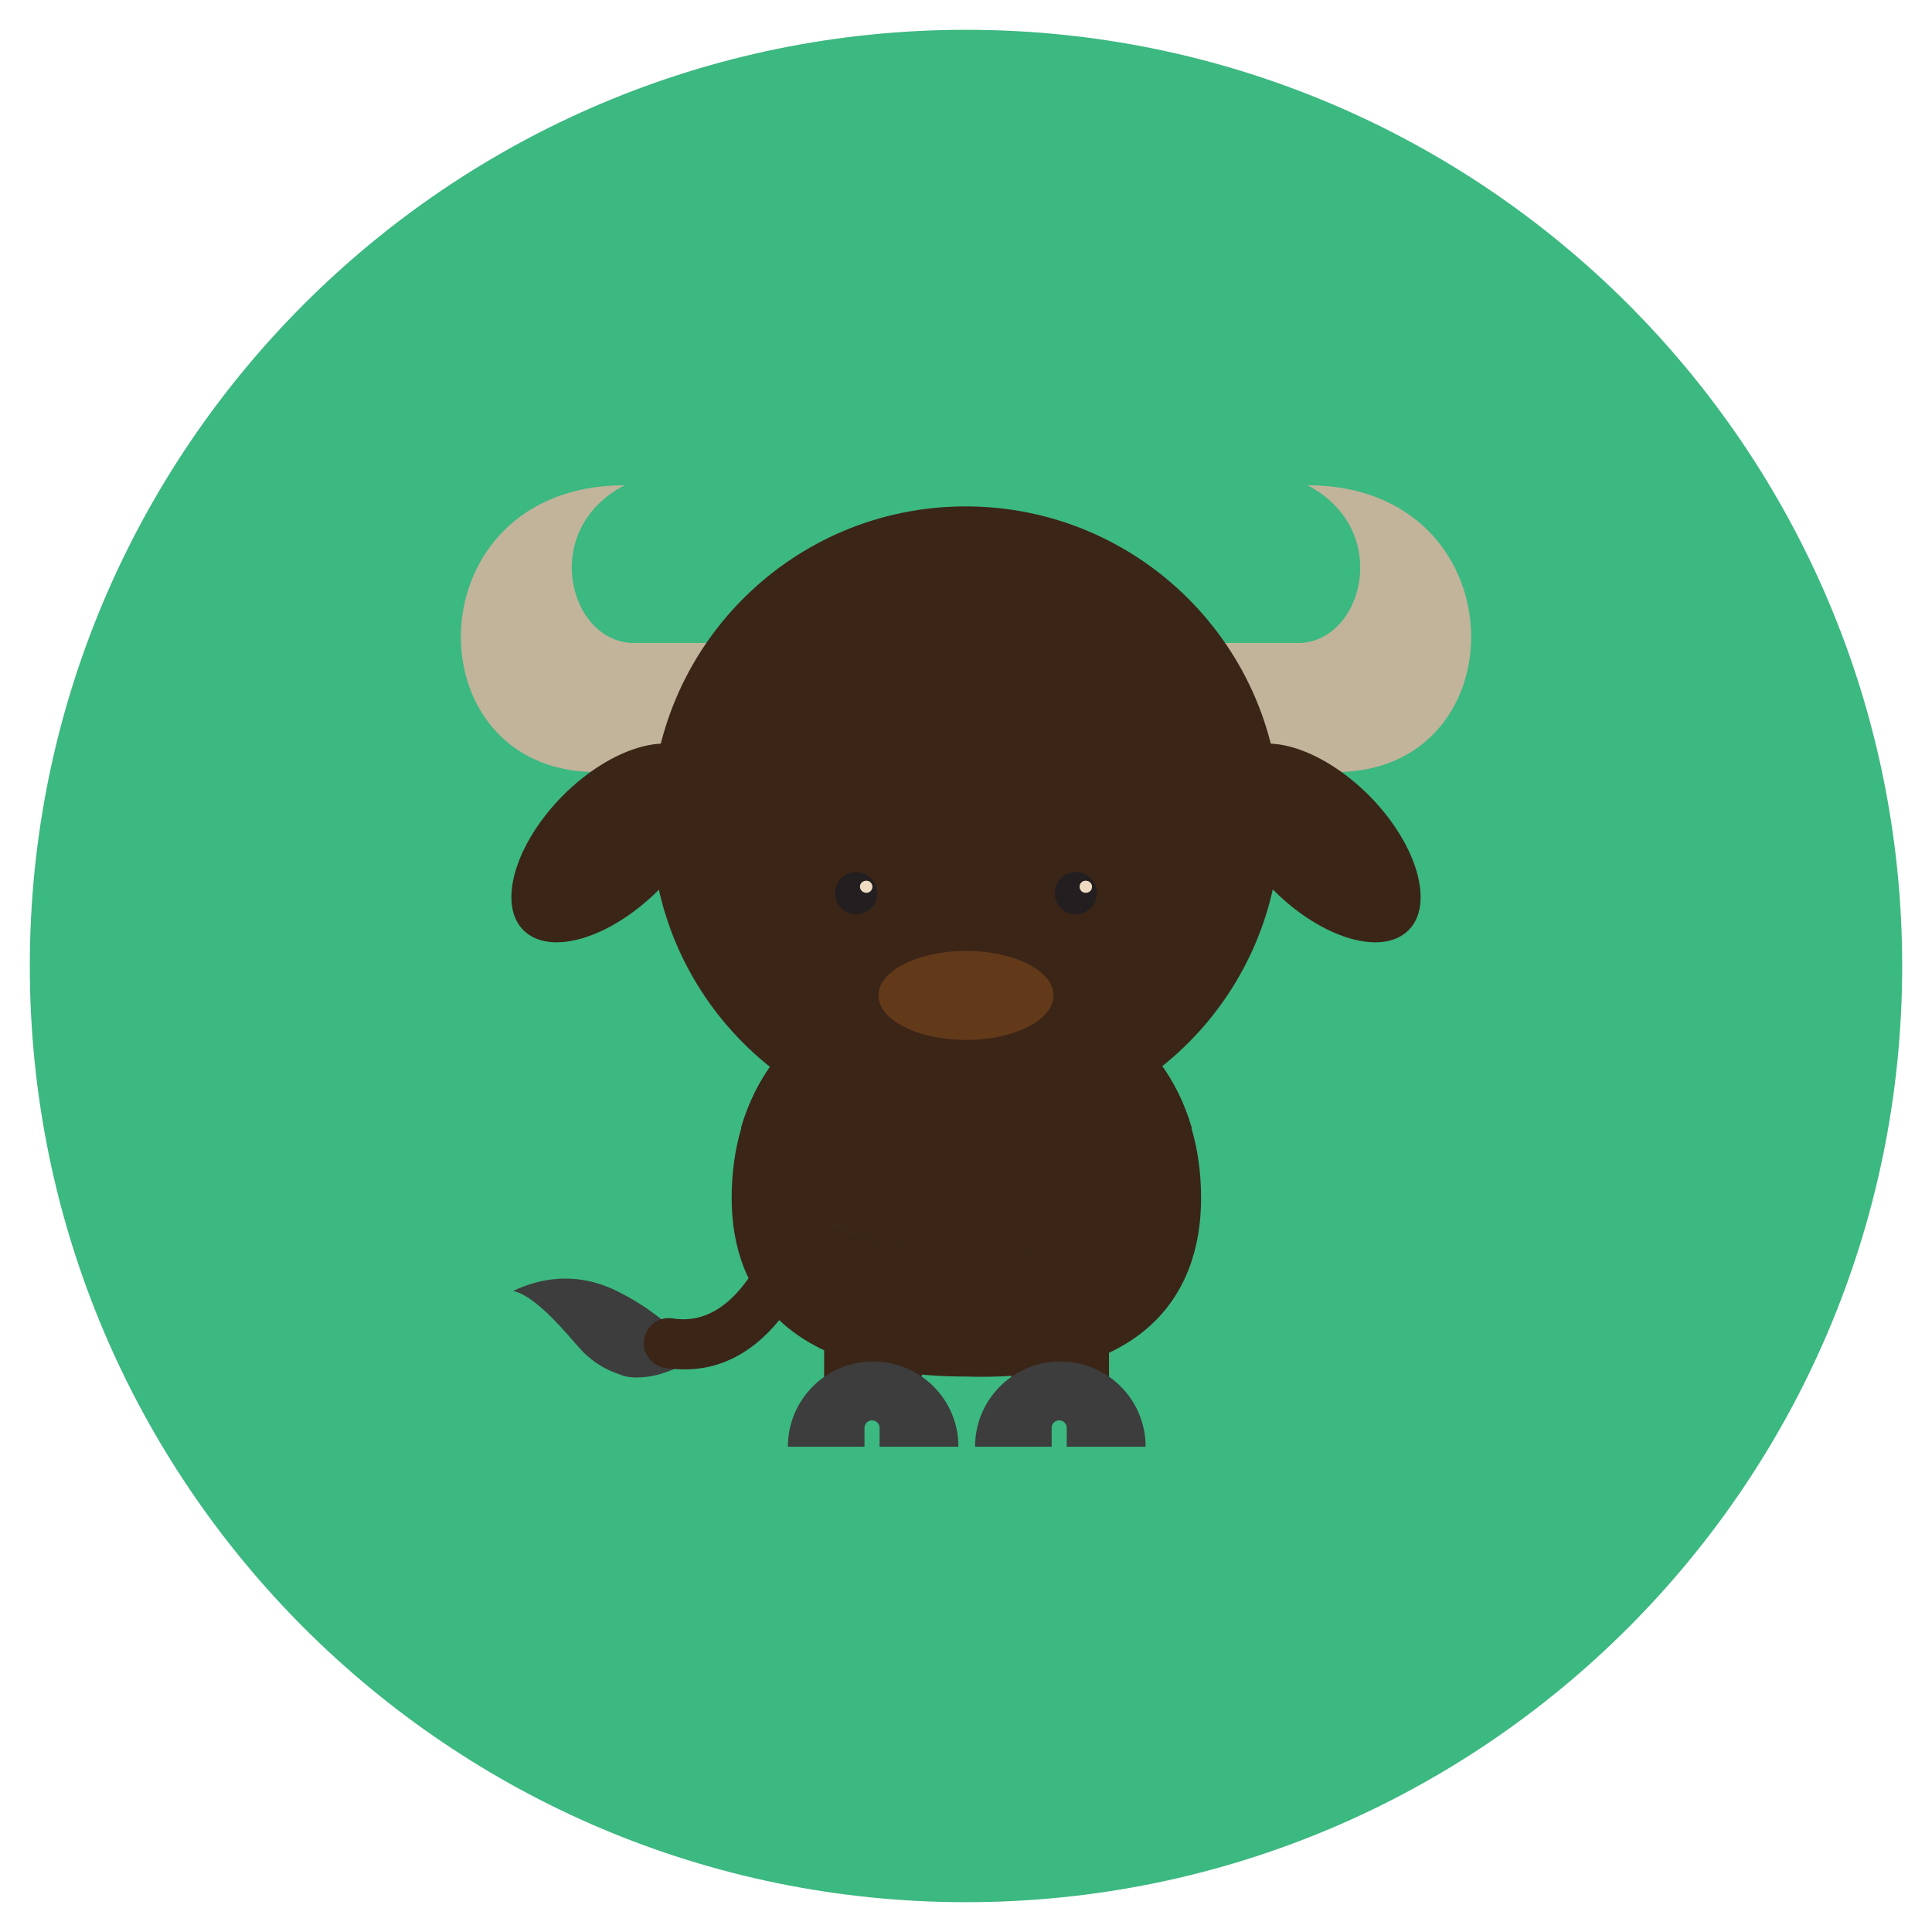 <svg xmlns="http://www.w3.org/2000/svg" xmlns:xlink="http://www.w3.org/1999/xlink" width="512" height="512" viewBox="0 0 512 512"><path fill="#3CB881" d="M504.1,256c0,137-111.1,248.1-248.1,248.1S7.9,393,7.9,256C7.9,119,119,7.9,256,7.9S504.1,119,504.1,256"/><defs><path id="1LSxAQf59QhV~RrwxeJAoa" d="M196.5 258.3H315.8V332.8H196.5z"/></defs><clipPath id="1LSxAQf59QhV~RrwxeJAob"><use overflow="visible" xlink:href="#1LSxAQf59QhV~RrwxeJAoa"/></clipPath><path fill="#3B2517" d="M256.1,332.8c28.2,0,52.1-14.3,59.7-33.9c-7.6-26.2-31.4-40.6-59.7-40.6c-28.2,0-52.1,14.3-59.7,40.6C204.1,318.4,227.9,332.8,256.1,332.8" clip-path="url(#1LSxAQf59QhV~RrwxeJAob)"/><path fill="#3B2517" d="M256.1,332.8c28.2,0,52.1-14.3,59.7-33.9c-7.6-26.2-31.4-40.6-59.7-40.6c-28.2,0-52.1,14.3-59.7,40.6C204.1,318.4,227.9,332.8,256.1,332.8"/><path fill="#3B2517" d="M196.5 298.8c-1.7 5.7-2.6 11.9-2.6 18.7 0 26.2 16.2 47.3 62.2 47.3v-32.1C227.9 332.8 204.1 318.4 196.5 298.8M315.7 298.8c1.7 5.7 2.6 11.9 2.6 18.7 0 26.2-15.8 48.7-62.2 47.3v-32.1C284.2 332.8 308.1 318.4 315.7 298.8"/><path fill="#3B2517" d="M218.4 336H244.3V371.7H218.4zM268 336H293.9V371.7H268z"/><path fill="#3C3D3C" d="M231.1 376.4c1.1 0 2 .9 2 2v5h20.9c0-12.5-10.1-22.6-22.6-22.6-12.5 0-22.6 10.1-22.6 22.6h20.3v-5C229.1 377.3 230 376.4 231.1 376.4M280.7 376.4c1.1 0 2 .9 2 2v5h20.9c0-12.5-10.1-22.6-22.6-22.6-12.5 0-22.6 10.1-22.6 22.6h20.3v-5C278.7 377.3 279.6 376.4 280.7 376.4M136 342.1c3.7-1.7 14.6-6.5 27.8.2 5.8 2.9 9.1 5.5 11.6 7.4 2.4 2 7 6.8 8.8 10.5-3.7 1.7-4.4 2.4-9.1 3.9-3 .9-7.4 1.4-10.2.4-2.8-1-5.8-2.1-9.4-5.3C152.9 357.2 143.5 343.9 136 342.1"/><path fill="#3B2517" d="M181.5,362.9c-1.7,0-3.5-0.1-5.3-0.4c-3.6-0.6-6.1-4-5.5-7.6c0.6-3.6,4-6.1,7.6-5.5c21.4,3.4,29.7-32.9,29.8-33.3c0.8-3.6,4.3-5.8,7.9-5c3.6,0.8,5.8,4.3,5,7.9C220.6,320.8,210.9,362.9,181.5,362.9"/><path fill="#C1B49A" d="M168 170.4c-17.1 0-25.3-29.9-2.5-41.8-56.2 0-56.8 76-7.5 76h57v-34.2H168zM344 170.4c17.1 0 25.3-29.9 2.5-41.8 56.2 0 56.8 76 7.5 76h-57v-34.2H344z"/><path fill="#3B2517" d="M339.3,217.5c0,46-37.3,83.3-83.4,83.3s-83.3-37.3-83.3-83.3c0-46,37.3-83.3,83.3-83.3S339.3,171.5,339.3,217.5"/><path fill="#623A1A" d="M279.2,263.8c0,6.5-10.4,11.8-23.2,11.8c-12.8,0-23.2-5.3-23.2-11.8c0-6.5,10.4-11.8,23.2-11.8C268.8,252,279.2,257.3,279.2,263.8"/><path fill="#231F20" d="M232.5,236.7c0,3.1-2.5,5.6-5.6,5.6c-3.1,0-5.6-2.5-5.6-5.6c0-3.1,2.5-5.6,5.6-5.6C230,231.1,232.5,233.6,232.5,236.7"/><path fill="#EFDBC2" d="M231.2,235c0,0.9-0.7,1.6-1.6,1.6c-0.9,0-1.7-0.7-1.7-1.6c0-0.9,0.7-1.6,1.7-1.6C230.5,233.4,231.2,234.1,231.2,235"/><path fill="#231F20" d="M290.7,236.7c0,3.1-2.5,5.6-5.6,5.6s-5.6-2.5-5.6-5.6c0-3.1,2.5-5.6,5.6-5.6S290.7,233.6,290.7,236.7"/><path fill="#EFDBC2" d="M289.4,235c0,0.9-0.7,1.6-1.7,1.6c-0.9,0-1.6-0.7-1.6-1.6c0-0.9,0.7-1.6,1.6-1.6C288.7,233.4,289.4,234.1,289.4,235"/><path fill="#3B2517" d="M174.4 236c-12.8 12.7-28.7 17.5-35.7 10.5-6.9-6.9-2.2-22.9 10.5-35.7 12.8-12.8 28.7-17.5 35.7-10.5C191.9 207.3 187.2 223.3 174.4 236M337.6 236c12.7 12.7 28.7 17.5 35.7 10.5 6.9-6.9 2.2-22.9-10.5-35.7-12.8-12.8-28.7-17.5-35.7-10.5C320.1 207.3 324.8 223.3 337.6 236"/></svg>